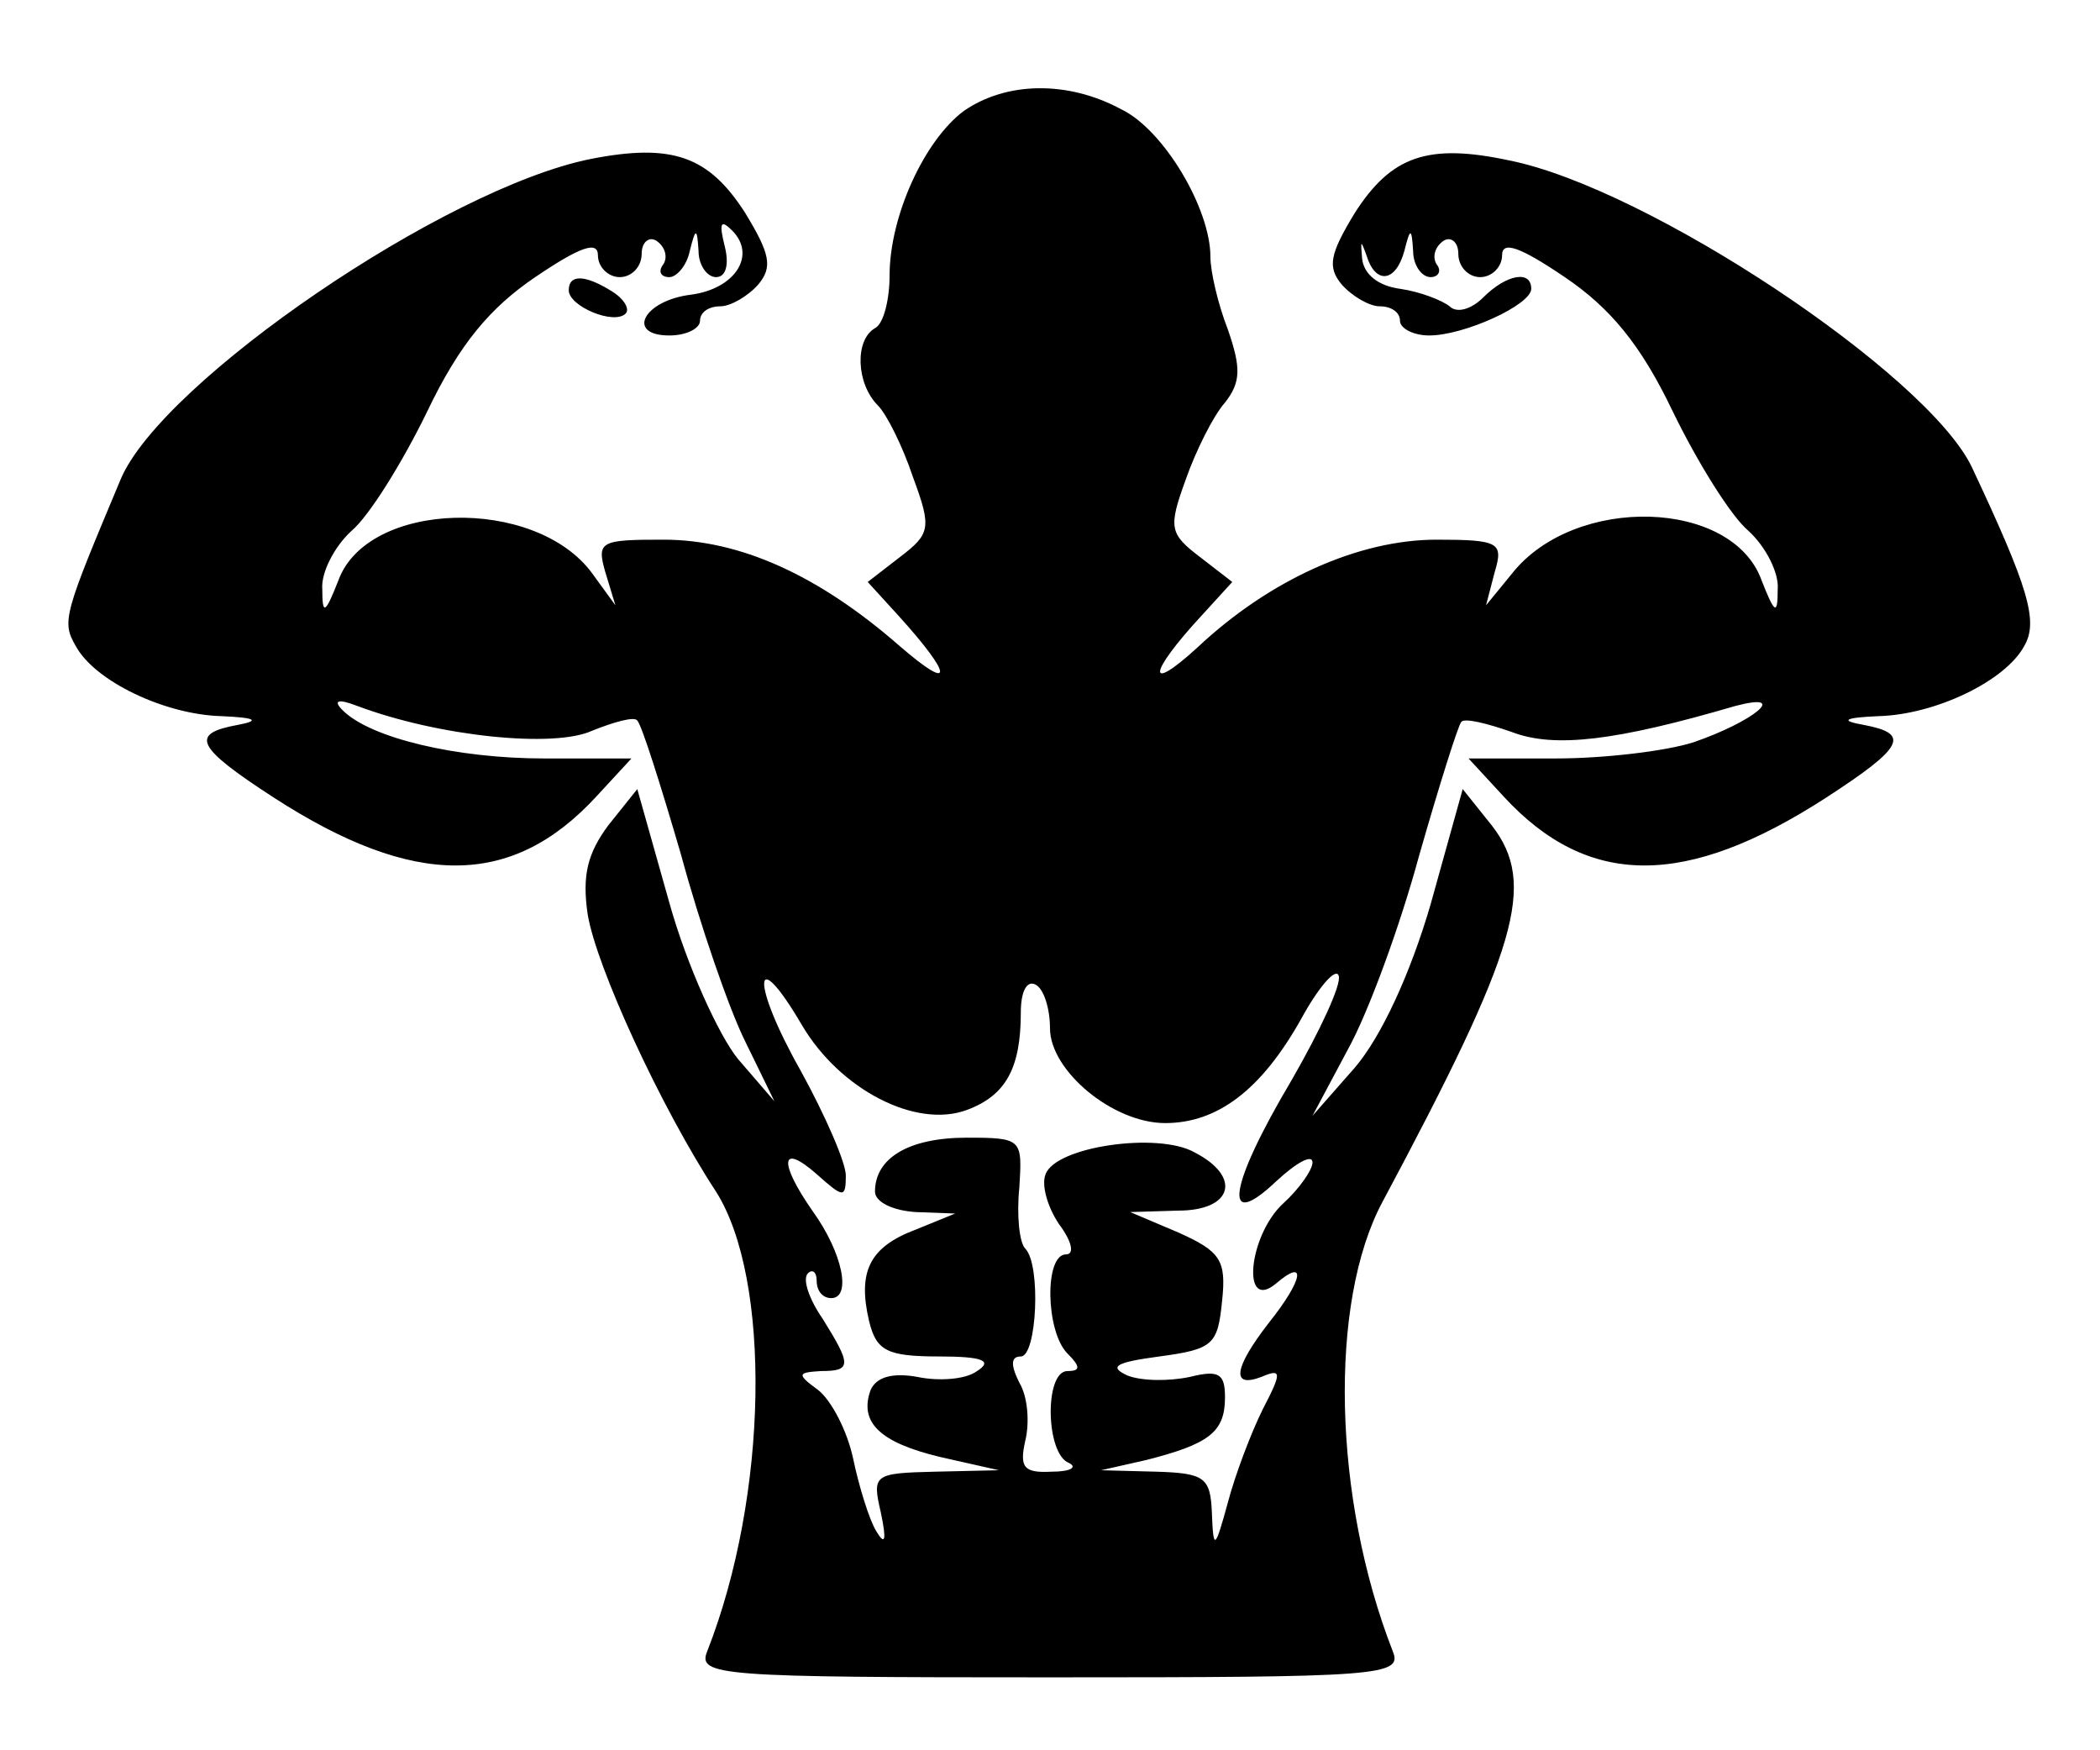 <?xml version="1.0" standalone="no"?>
<!DOCTYPE svg PUBLIC "-//W3C//DTD SVG 20010904//EN"
 "http://www.w3.org/TR/2001/REC-SVG-20010904/DTD/svg10.dtd">
<svg version="1.0" xmlns="http://www.w3.org/2000/svg"
 width="144pt" height="120pt" viewBox="0 0 144 120"
 preserveAspectRatio="xMidYMid meet">

<g transform="translate(0,120) scale(0.1,-0.1)"
fill="#000000" stroke="none">
<path d="M661 1124 c-27 -20 -51 -72 -51 -113 0 -16 -4 -33 -10 -36 -14 -8
-13 -38 2 -53 6 -6 17 -28 24 -49 13 -35 12 -39 -9 -55 l-22 -17 21 -23 c38
-42 38 -53 1 -21 -56 49 -110 73 -162 73 -43 0 -46 -1 -40 -22 l7 -23 -16 22
c-39 53 -154 50 -174 -5 -9 -23 -11 -24 -11 -6 -1 11 8 29 20 40 12 10 35 47
52 82 22 46 43 71 74 92 31 21 43 25 43 15 0 -8 7 -15 15 -15 8 0 15 7 15 16
0 8 5 12 10 9 6 -4 8 -11 5 -16 -4 -5 -2 -9 4 -9 5 0 12 8 14 18 4 16 5 16 6
0 0 -10 6 -18 12 -18 7 0 9 9 6 21 -4 16 -3 19 5 11 17 -17 2 -40 -28 -44 -33
-4 -45 -28 -15 -28 12 0 21 5 21 10 0 6 6 10 14 10 7 0 19 7 26 15 10 12 8 21
-9 49 -25 39 -50 48 -106 37 -100 -20 -293 -152 -322 -219 -39 -93 -41 -98
-31 -115 13 -24 61 -47 100 -48 23 -1 27 -3 11 -6 -33 -6 -29 -15 25 -50 96
-62 163 -62 221 1 l24 26 -60 0 c-60 0 -119 14 -138 33 -7 7 -3 8 10 3 56 -21
135 -29 161 -17 15 6 29 10 31 7 3 -3 16 -44 30 -92 13 -48 33 -106 44 -128
l20 -41 -25 29 c-13 16 -35 64 -47 107 l-22 78 -20 -25 c-14 -19 -18 -34 -14
-61 6 -36 50 -132 88 -190 38 -60 36 -208 -6 -315 -7 -17 8 -18 235 -18 227 0
242 1 235 18 -41 105 -44 239 -7 308 93 174 106 218 75 258 l-20 25 -22 -79
c-14 -48 -34 -91 -52 -112 l-29 -33 24 45 c14 25 36 85 49 133 14 49 27 90 29
92 2 3 18 -1 35 -7 29 -11 71 -6 153 18 38 10 12 -11 -29 -25 -19 -6 -61 -11
-94 -11 l-60 0 24 -26 c58 -63 125 -63 221 -1 54 35 58 44 26 50 -17 3 -13 5
10 6 39 1 87 24 100 48 10 17 3 40 -36 123 -31 64 -222 191 -317 210 -56 12
-81 3 -106 -36 -17 -28 -19 -37 -9 -49 7 -8 19 -15 26 -15 8 0 14 -4 14 -10 0
-5 9 -10 20 -10 24 0 70 21 70 32 0 13 -17 10 -33 -6 -8 -8 -18 -11 -23 -6 -5
4 -20 10 -34 12 -15 2 -25 10 -26 21 -1 12 -1 13 3 2 6 -20 20 -19 26 3 4 16
5 16 6 0 0 -10 6 -18 12 -18 5 0 8 4 4 9 -3 5 -1 12 5 16 5 3 10 -1 10 -9 0
-9 7 -16 15 -16 8 0 15 7 15 15 0 10 12 6 43 -15 31 -21 52 -46 74 -92 17 -35
40 -72 52 -82 12 -11 21 -29 20 -40 0 -18 -2 -17 -11 6 -20 56 -128 59 -171 5
l-18 -22 6 23 c6 20 3 22 -40 22 -53 0 -114 -27 -164 -74 -35 -32 -34 -18 3
22 l21 23 -22 17 c-21 16 -22 20 -10 53 7 20 19 44 27 53 11 14 11 24 2 50 -7
18 -12 40 -12 50 0 33 -32 87 -61 101 -37 20 -79 19 -108 -1z m225 -664 c-44
-74 -48 -105 -11 -70 14 13 25 19 25 13 0 -5 -9 -18 -20 -28 -24 -22 -29 -75
-5 -55 21 18 19 3 -5 -27 -24 -31 -26 -45 -5 -37 14 6 14 3 1 -22 -8 -16 -19
-45 -24 -64 -9 -33 -10 -33 -11 -7 -1 24 -5 27 -38 28 l-38 1 31 7 c43 11 54
19 54 43 0 16 -4 19 -24 14 -14 -3 -33 -3 -43 1 -13 6 -8 9 22 13 37 5 40 8
43 38 3 28 -1 34 -30 47 l-33 14 33 1 c37 0 44 23 11 40 -25 14 -95 4 -102
-15 -3 -7 1 -22 9 -34 9 -12 11 -21 5 -21 -15 0 -14 -53 1 -68 9 -9 9 -12 0
-12 -16 0 -15 -57 1 -63 6 -3 1 -6 -12 -6 -19 -1 -22 3 -18 21 3 12 2 30 -4
40 -6 12 -6 18 1 18 11 0 14 63 3 74 -4 4 -6 23 -4 42 2 33 2 34 -36 34 -40 0
-63 -14 -63 -37 0 -7 12 -13 28 -14 l27 -1 -27 -11 c-32 -12 -40 -29 -32 -63
5 -20 12 -24 48 -24 30 0 37 -3 26 -10 -8 -6 -27 -7 -41 -4 -17 3 -28 0 -32
-9 -8 -22 6 -36 48 -46 l40 -9 -44 -1 c-42 -1 -43 -2 -37 -28 4 -19 3 -23 -3
-13 -5 8 -12 31 -16 50 -4 19 -15 40 -24 47 -15 11 -14 12 2 13 21 0 21 4 1
36 -9 13 -14 27 -10 31 3 3 6 1 6 -5 0 -7 4 -12 10 -12 14 0 8 31 -13 60 -23
33 -22 47 3 25 18 -16 20 -17 20 -1 0 9 -14 41 -31 72 -34 60 -33 89 1 31 26
-44 78 -71 113 -58 27 10 37 29 37 67 0 14 4 22 10 19 6 -3 10 -17 10 -30 0
-29 43 -65 79 -65 36 0 66 23 93 71 12 22 24 36 26 30 2 -6 -13 -38 -32 -71z"/>
<path d="M390 1001 c0 -11 31 -24 39 -16 3 3 -1 10 -9 15 -19 12 -30 12 -30 1z"/>
</g>
</svg>
